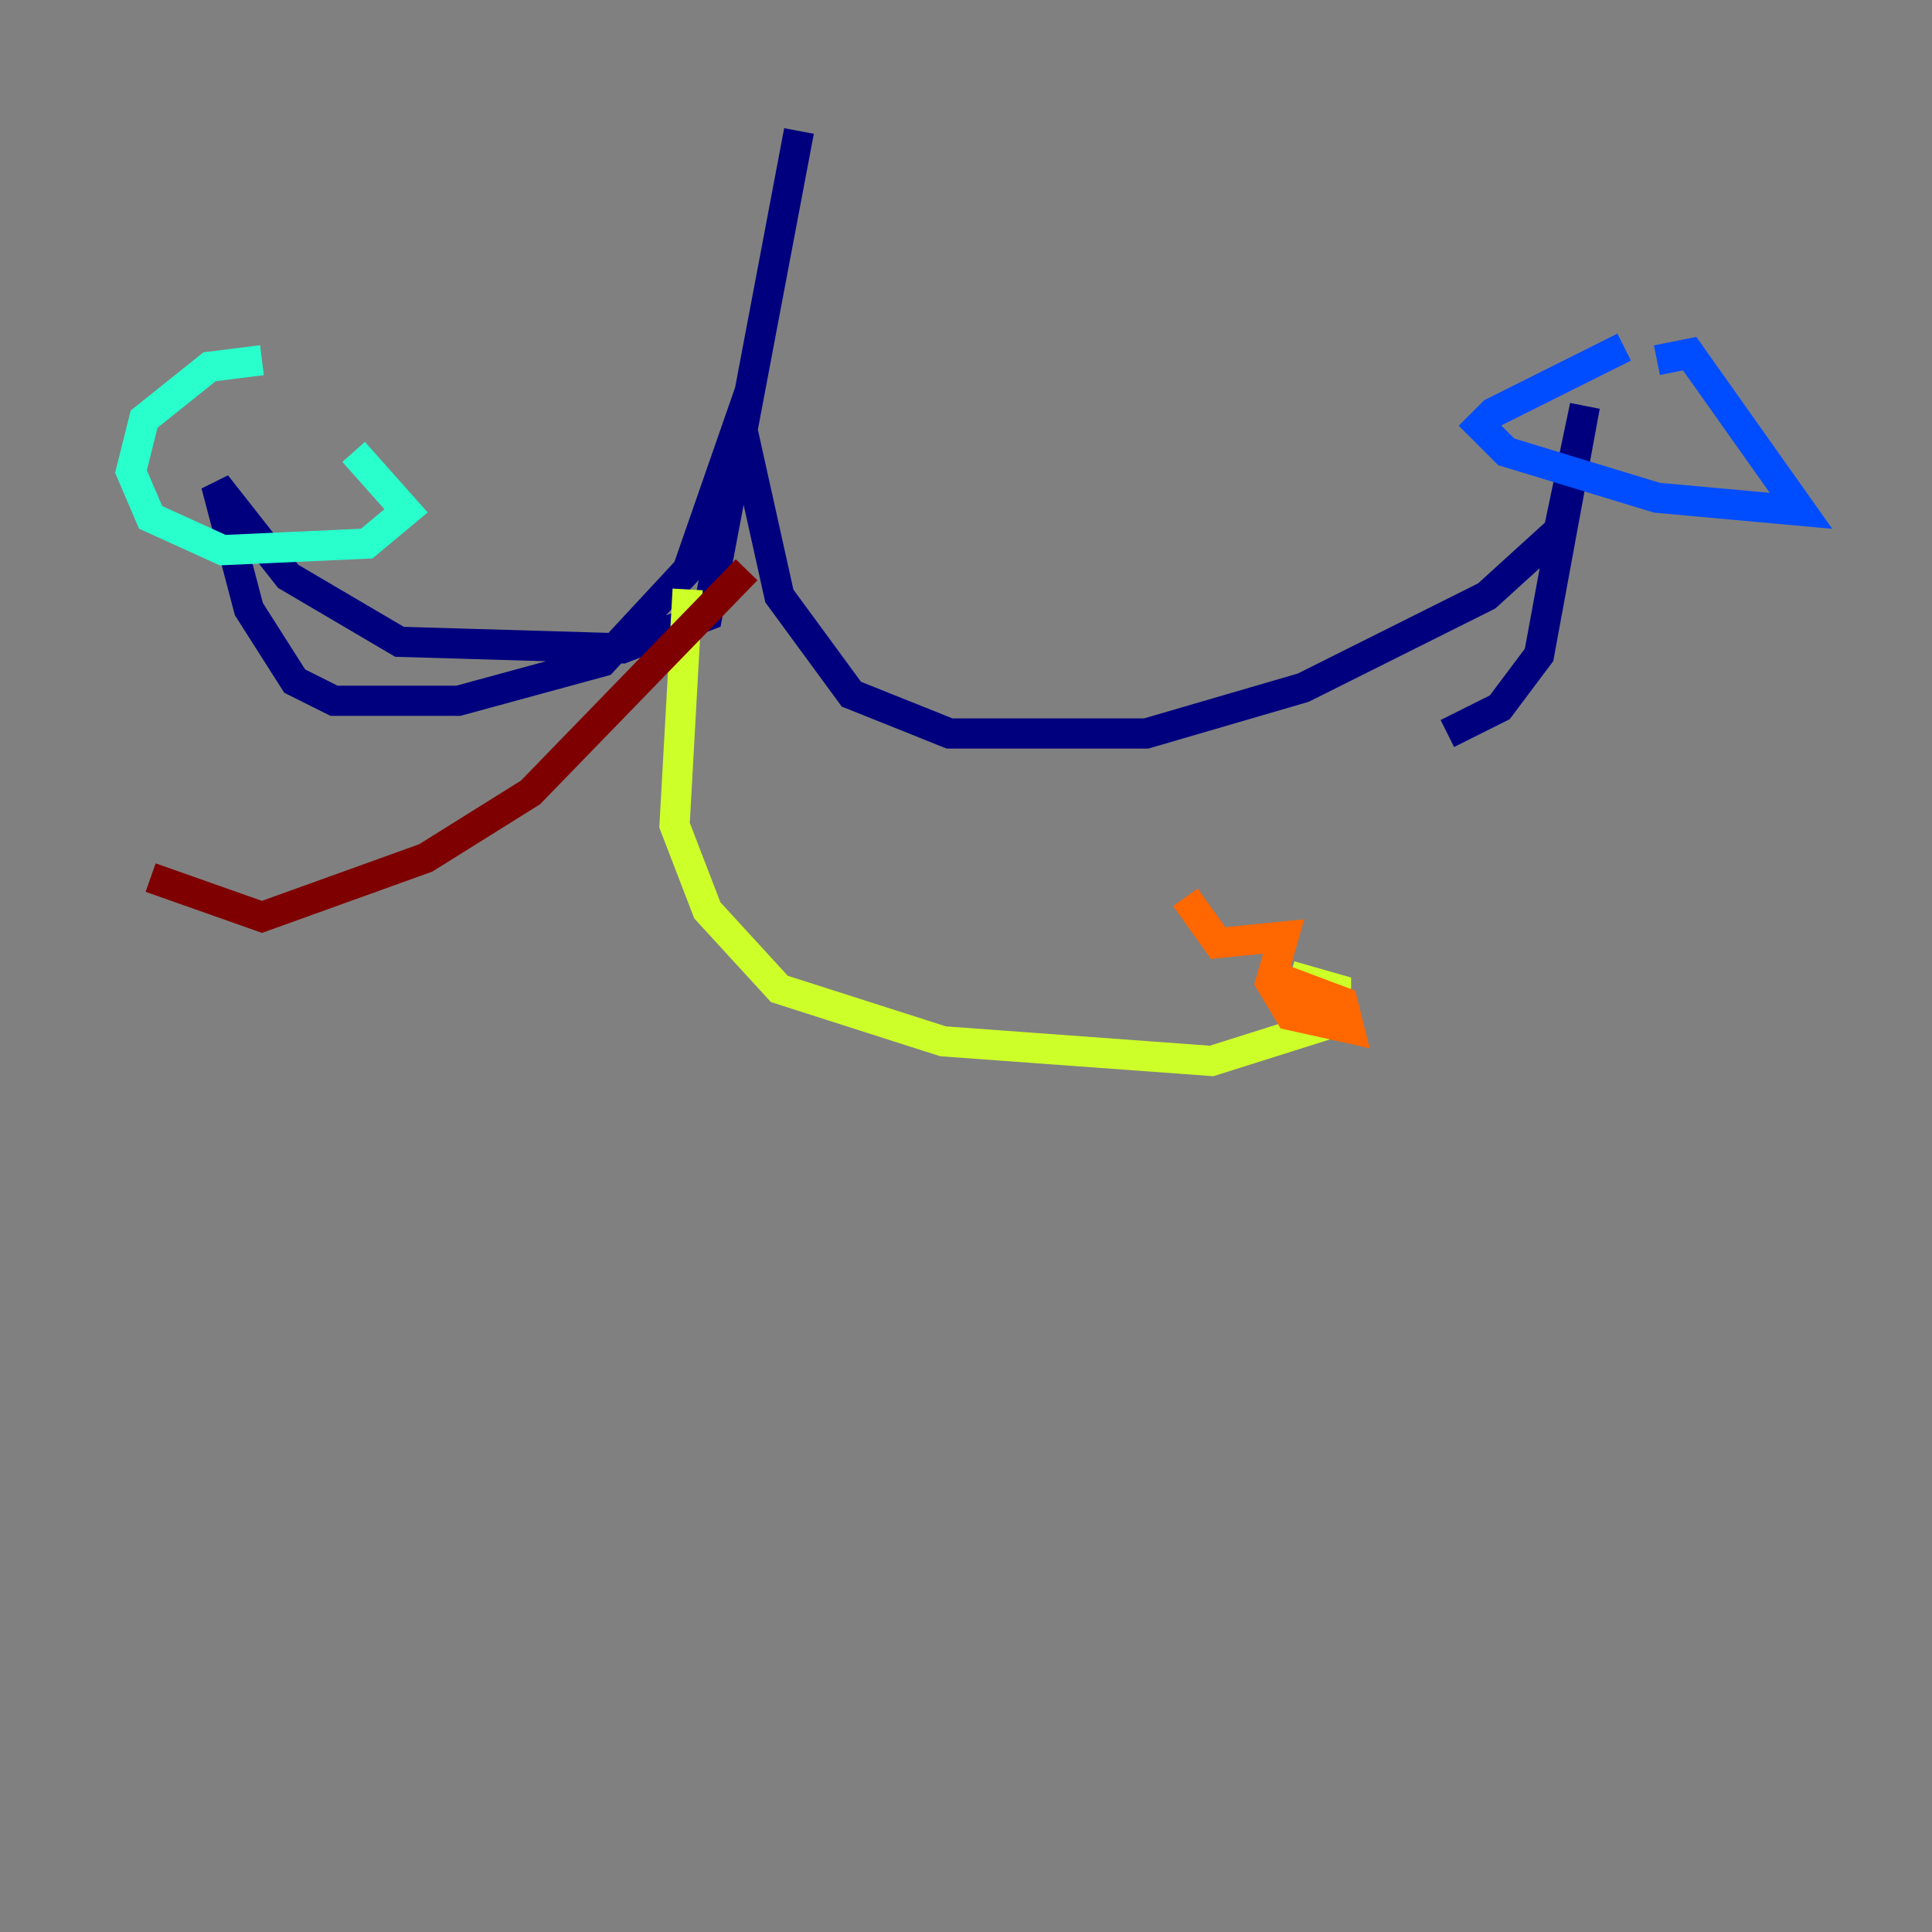 <?xml version="1.0" encoding="utf-8" ?>
<svg baseProfile="tiny" height="128" version="1.2" viewBox="0,0,128,128" width="128" xmlns="http://www.w3.org/2000/svg" xmlns:ev="http://www.w3.org/2001/xml-events" xmlns:xlink="http://www.w3.org/1999/xlink"><rect x="0" y="0" width="128" height="128" fill="#808080" stroke="none"/><defs /><polyline fill="none" points="52.936,8.678 46.861,40.786 41.22,42.956 26.468,42.522 19.091,38.183 14.319,32.108 16.488,40.352 19.525,45.125 22.129,46.427 30.373,46.427 39.919,43.824 45.559,37.749 49.031,27.77 51.634,39.485 56.407,45.993 62.915,48.597 75.932,48.597 86.346,45.559 98.495,39.485 103.268,35.146 105.003,26.902 101.966,43.39 99.363,46.861 95.891,48.597" stroke="#00007f" stroke-width="2" /><polyline fill="none" points="107.607,22.997 98.929,27.336 98.061,28.203 99.797,29.939 109.776,32.976 119.322,33.844 111.946,23.43 109.776,23.864" stroke="#004cff" stroke-width="2" /><polyline fill="none" points="17.356,23.864 13.885,24.298 9.546,27.77 8.678,31.241 9.98,34.278 14.752,36.447 24.298,36.014 26.902,33.844 23.43,29.939" stroke="#29ffcd" stroke-width="2" /><polyline fill="none" points="45.559,39.051 44.691,54.671 46.861,60.312 51.634,65.519 62.481,68.99 80.271,70.291 88.515,67.688 88.515,65.519 85.478,64.651" stroke="#cdff29" stroke-width="2" /><polyline fill="none" points="78.536,59.444 80.705,62.481 85.044,62.047 84.176,65.085 85.478,67.254 89.383,68.122 88.949,66.386 85.478,65.085 86.346,67.254" stroke="#ff6700" stroke-width="2" /><polyline fill="none" points="49.464,37.749 35.146,52.502 28.203,56.841 17.356,60.746 9.98,58.142" stroke="#7f0000" stroke-width="2" /></svg>